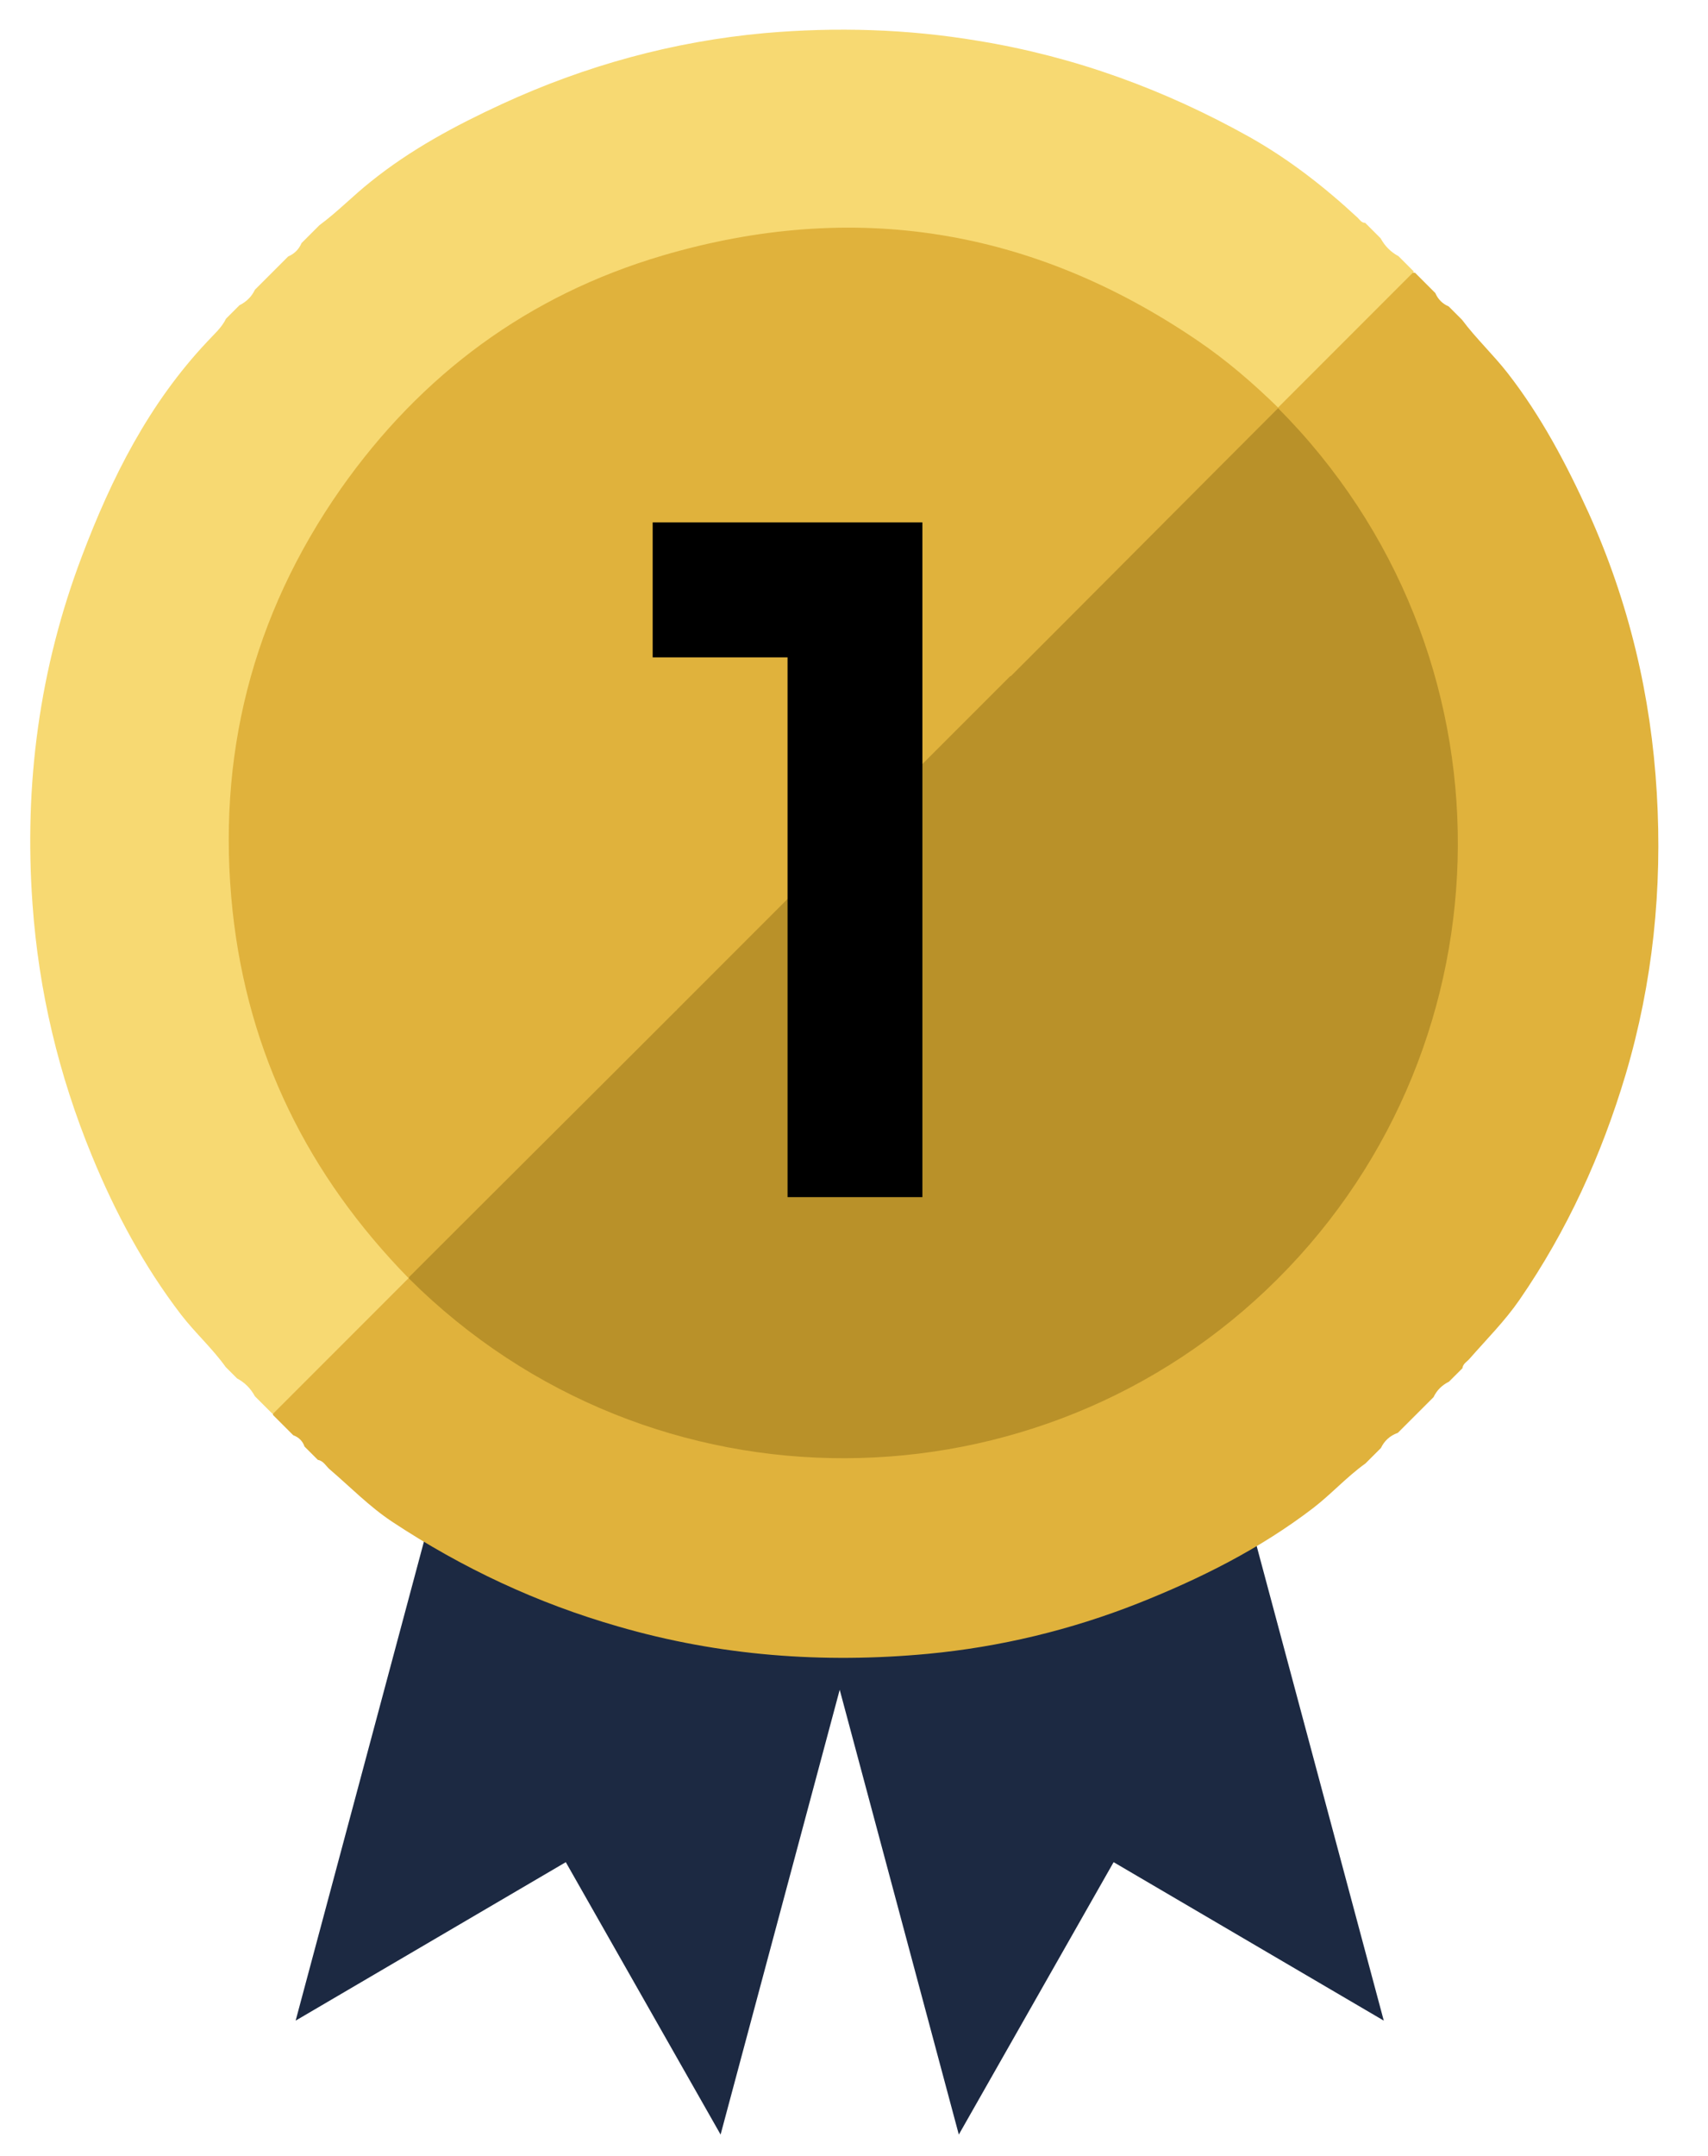 <svg width="65" height="82" viewBox="0 0 65 82" fill="none" xmlns="http://www.w3.org/2000/svg">
<path d="M22.212 35.948L38.384 40.281L27.423 81.189L21.532 70.828L11.251 76.855L22.212 35.948Z" fill="#1C2942"/>
<path d="M25.528 40.281L41.7 35.948L52.661 76.855L42.38 70.828L36.489 81.189L25.528 40.281Z" fill="#1C2942"/>
<path d="M52.553 55.075C52.349 55.279 52.157 55.471 51.964 55.663C51.252 56.172 50.663 56.829 49.973 57.36C47.948 58.91 45.686 60.041 43.321 60.98C40.742 61.999 38.061 62.643 35.312 62.904C31.318 63.277 27.381 62.983 23.524 61.863C20.446 60.98 17.596 59.645 14.926 57.881C14.055 57.304 13.331 56.557 12.55 55.89C12.403 55.765 12.312 55.562 12.097 55.528C11.928 55.358 11.758 55.188 11.588 55.019C11.521 54.815 11.373 54.668 11.159 54.589C10.91 54.34 10.649 54.08 10.389 53.819C10.367 53.593 10.457 53.389 10.615 53.231C12.097 51.727 13.568 50.233 15.095 48.774C15.163 48.706 15.242 48.649 15.344 48.615C15.74 48.468 15.978 48.729 16.238 48.943C17.482 50.029 18.772 51.07 20.209 51.919C23.376 53.774 26.77 54.883 30.458 55.132C36.126 55.505 41.262 54.034 45.844 50.719C49.408 48.129 51.953 44.746 53.593 40.662C54.793 37.653 55.347 34.519 55.222 31.295C55.053 26.691 53.65 22.482 50.98 18.704C50.335 17.788 49.623 16.939 48.876 16.102C48.684 15.887 48.537 15.649 48.639 15.344C48.718 15.106 48.899 14.948 49.068 14.778C50.381 13.443 51.704 12.12 53.039 10.807C53.265 10.581 53.469 10.332 53.854 10.377C54.102 10.626 54.363 10.886 54.623 11.147C54.725 11.384 54.895 11.554 55.132 11.656C55.302 11.825 55.471 11.995 55.641 12.165C56.173 12.878 56.829 13.489 57.383 14.201C58.65 15.83 59.612 17.652 60.461 19.518C61.988 22.901 62.836 26.465 63.051 30.164C63.266 33.795 62.904 37.37 61.863 40.877C60.947 43.943 59.635 46.817 57.825 49.441C57.27 50.245 56.58 50.934 55.935 51.67C55.833 51.794 55.675 51.862 55.653 52.043C55.483 52.213 55.313 52.383 55.143 52.552C54.872 52.688 54.679 52.88 54.555 53.141C54.102 53.593 53.65 54.046 53.197 54.498C52.881 54.611 52.677 54.815 52.553 55.075Z" fill="#E0B23C"/>
<path d="M15.549 48.615C13.829 50.335 12.098 52.066 10.379 53.785C10.152 53.559 9.926 53.333 9.7 53.107C9.542 52.812 9.315 52.586 9.021 52.428C8.885 52.292 8.738 52.145 8.591 51.998C8.082 51.285 7.426 50.697 6.894 50.007C5.48 48.163 4.383 46.115 3.5 43.966C2.233 40.889 1.475 37.71 1.238 34.395C0.91 29.836 1.498 25.424 3.116 21.159C4.247 18.172 5.661 15.355 7.89 12.991C8.139 12.719 8.433 12.47 8.603 12.12C8.772 11.95 8.942 11.78 9.112 11.611C9.383 11.475 9.576 11.283 9.7 11.022C10.13 10.592 10.548 10.174 10.967 9.755C11.205 9.653 11.374 9.484 11.476 9.246C11.702 9.02 11.929 8.794 12.155 8.567C12.845 8.058 13.433 7.447 14.101 6.916C15.617 5.694 17.325 4.778 19.09 3.963C22.28 2.492 25.617 1.576 29.102 1.259C31.828 1.022 34.532 1.101 37.224 1.553C40.901 2.153 44.329 3.409 47.565 5.219C49.069 6.067 50.415 7.119 51.671 8.285C51.75 8.364 51.818 8.477 51.954 8.477C52.158 8.681 52.35 8.873 52.542 9.065C52.701 9.359 52.927 9.586 53.221 9.744C53.425 9.948 53.617 10.14 53.809 10.332C52.09 12.052 50.359 13.783 48.639 15.502C48.605 15.514 48.583 15.514 48.549 15.525C47.926 15.355 47.531 14.823 47.078 14.439C45.2 12.832 43.13 11.599 40.856 10.66C37.733 9.371 34.453 8.805 31.07 8.952C26.545 9.156 22.427 10.559 18.716 13.183C17.574 13.986 16.499 14.88 15.515 15.887C13.467 18.025 11.849 20.457 10.718 23.195C9.485 26.193 8.885 29.304 8.965 32.551C9.078 37.008 10.345 41.126 12.8 44.848C13.501 45.912 14.338 46.885 15.153 47.857C15.322 48.05 15.549 48.208 15.549 48.502C15.56 48.559 15.549 48.593 15.549 48.615Z" fill="#F7D972"/>
<path d="M48.617 48.649C57.679 39.61 57.849 24.779 48.64 15.525C48.199 15.491 47.972 15.83 47.712 16.09C44.805 18.998 41.886 21.917 38.979 24.824C38.764 25.039 38.526 25.231 38.424 25.514C38.402 25.582 38.39 25.639 38.368 25.706C37.994 25.718 37.791 26.012 37.565 26.238C35.483 28.297 33.424 30.379 31.342 32.46C29.634 34.169 27.926 35.877 26.229 37.574C26.003 37.8 25.731 38.004 25.742 38.377C25.674 38.377 25.618 38.388 25.55 38.411C25.358 38.468 25.211 38.615 25.064 38.762C21.998 41.805 18.955 44.848 15.912 47.914C15.708 48.117 15.527 48.321 15.561 48.627C24.803 57.824 39.59 57.654 48.617 48.649Z" fill="#B99129"/>
<path d="M25.753 38.411C29.984 34.18 34.204 29.96 38.435 25.729C38.446 25.718 38.469 25.718 38.48 25.707C41.874 22.313 45.257 18.907 48.651 15.514C47.689 14.575 46.682 13.704 45.562 12.946C39.283 8.681 32.484 7.583 25.21 9.721C20.108 11.226 16.035 14.235 12.97 18.591C9.587 23.421 8.229 28.806 8.852 34.655C9.44 40.085 11.725 44.701 15.538 48.604C18.931 45.21 22.337 41.828 25.731 38.434C25.742 38.445 25.753 38.434 25.753 38.411Z" fill="#E0B23C"/>
<path d="M29.971 45.533V25.003H24.838V19.87H35.103V45.533H29.971Z" fill="black"/>
</svg>
